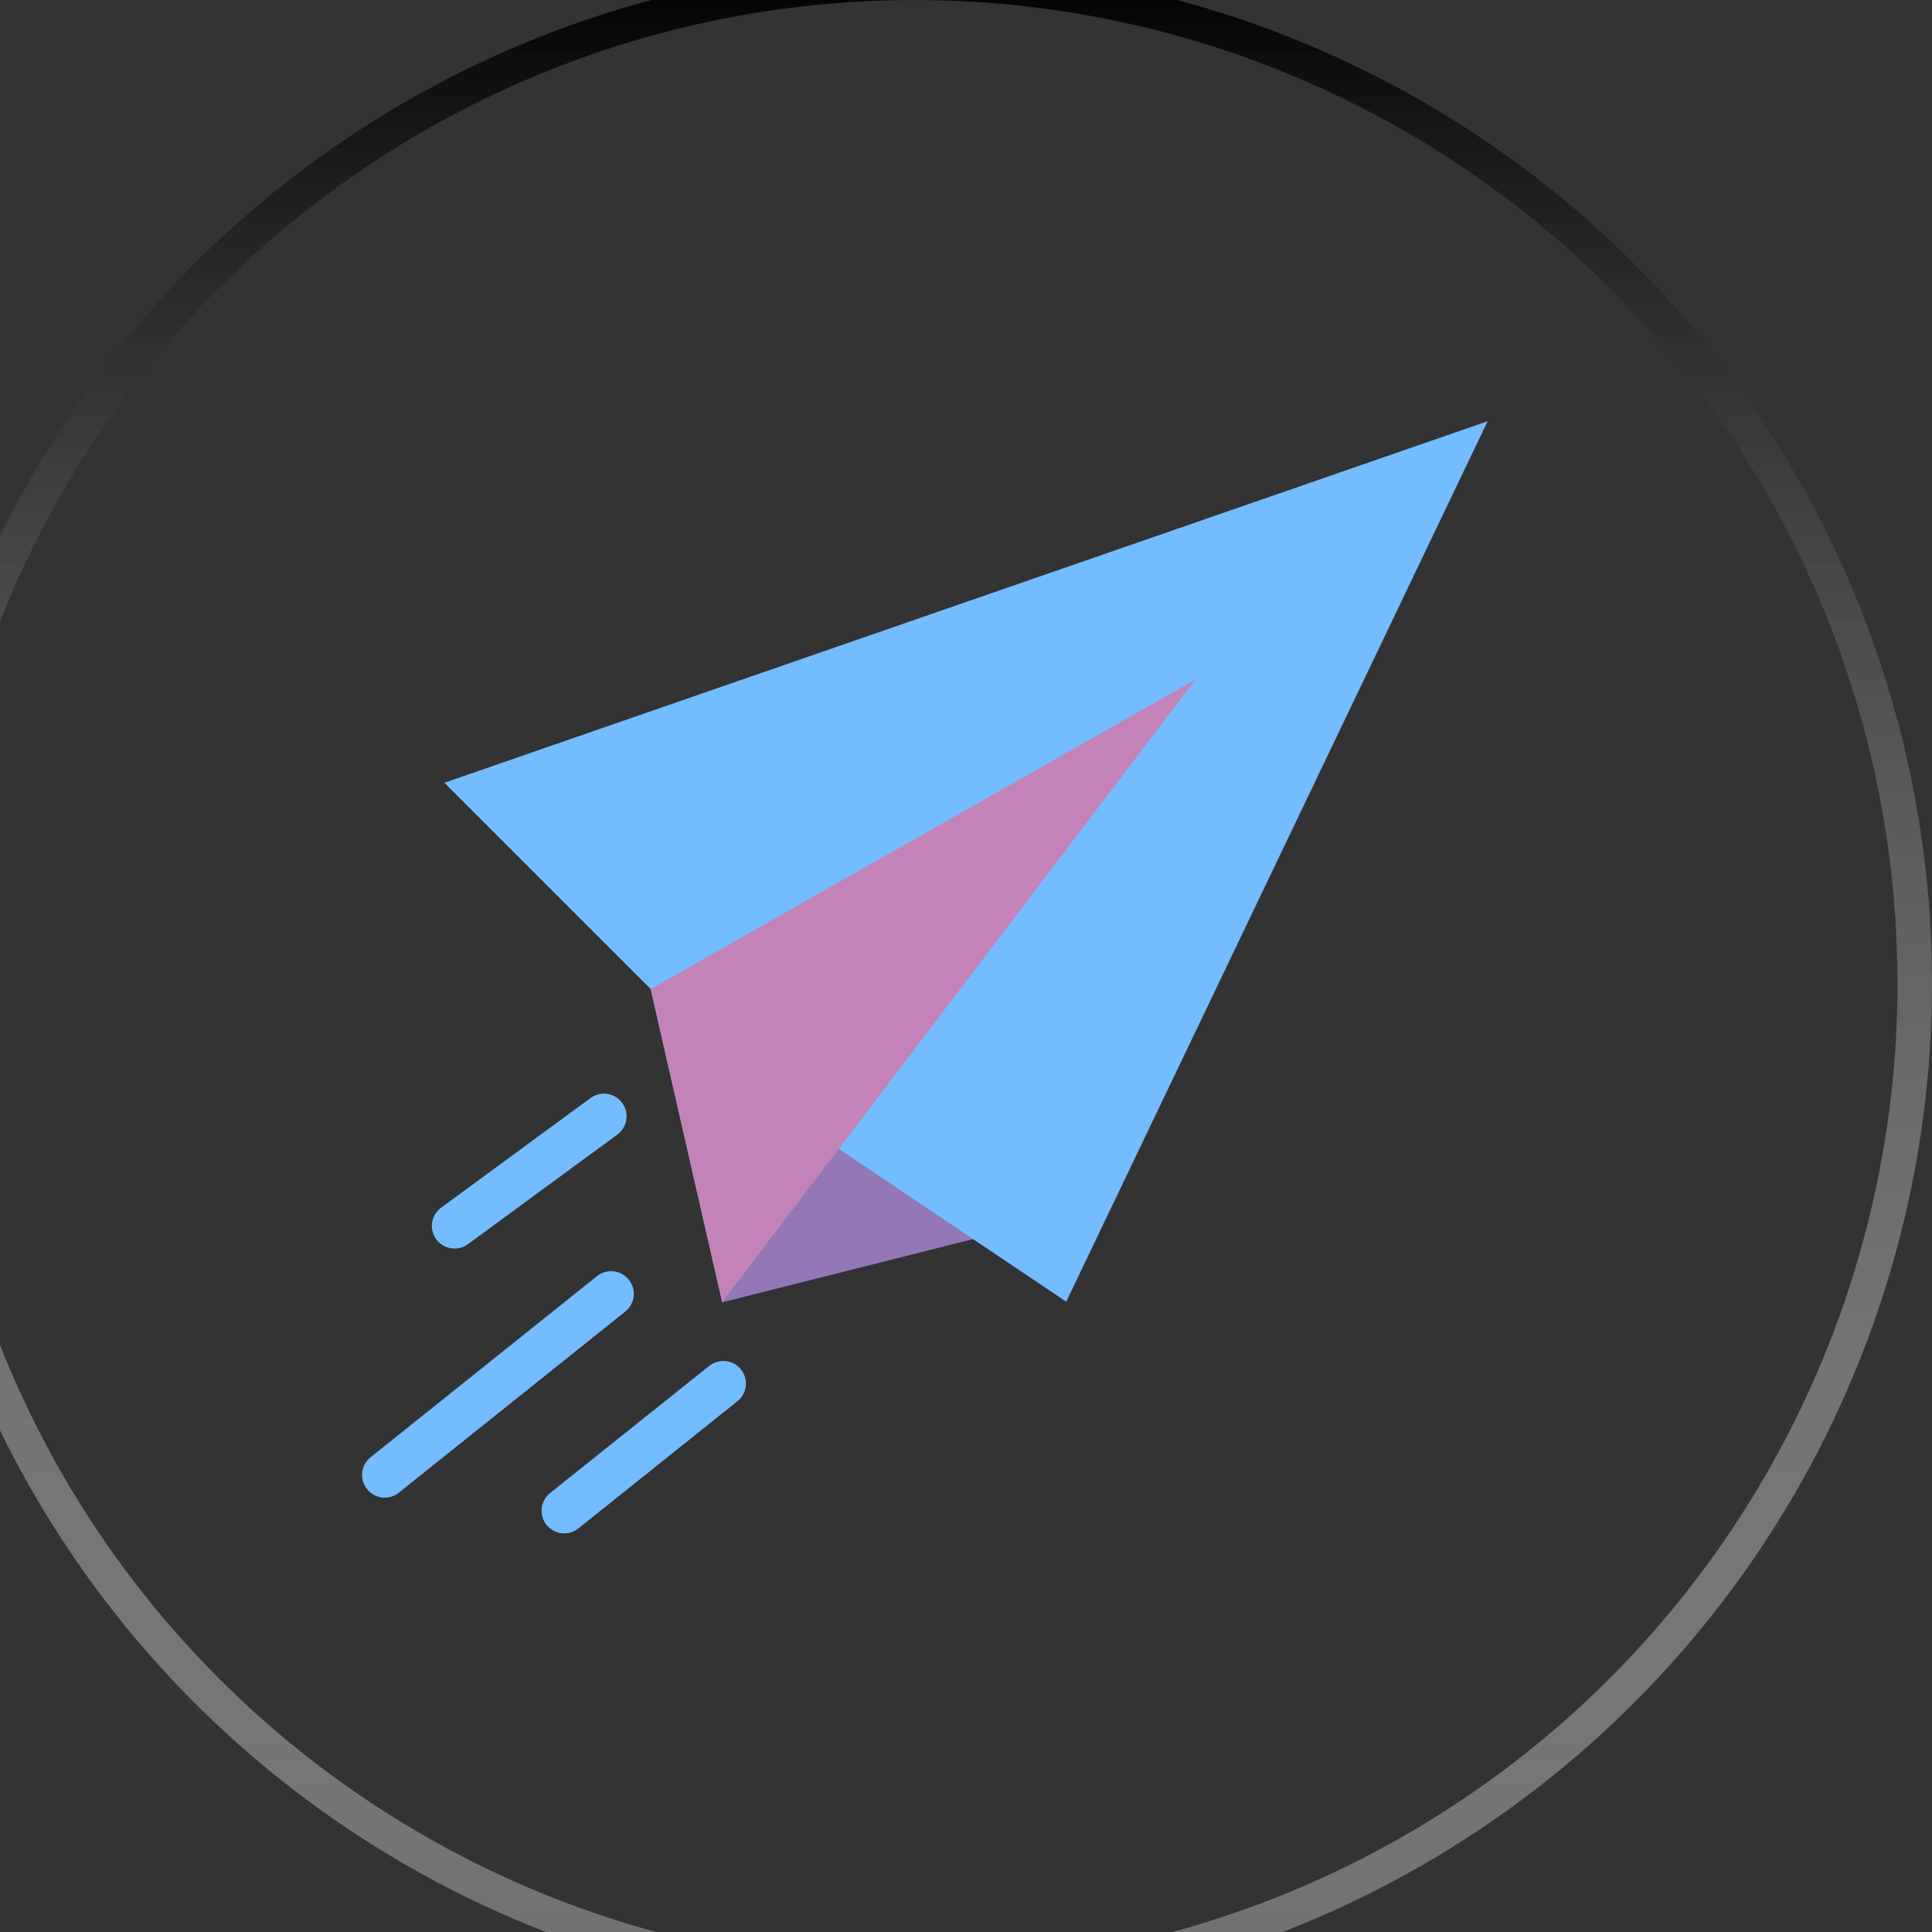 <svg width="56" height="56" viewBox="0 0 56 56" fill="none" xmlns="http://www.w3.org/2000/svg">
<rect x="0" y="0" width="56" height="56" fill="#333333" stroke="none"/>
<circle cx="26.5" cy="28.5" r="29" stroke="url(#paint0_linear_634_2596)"/>
<path d="M29.925 35.481L20.935 37.748L24.855 32.589L29.925 35.481Z" fill="#9377B6"/>
<path d="M30.905 37.73L43.12 12.21L12.88 22.689L18.861 28.669L20.934 37.747L24.312 33.302L24.474 33.407L25.957 34.405L28.201 35.914L30.905 37.73Z" fill="#73BCFF"/>
<path d="M18.861 28.669L20.934 37.748L34.646 19.701L18.861 28.669Z" fill="#C383B8"/>
<path d="M13.182 36.19C13.042 36.191 12.906 36.148 12.792 36.067C12.679 35.986 12.594 35.87 12.551 35.738C12.507 35.605 12.507 35.462 12.551 35.329C12.594 35.197 12.679 35.081 12.793 35L17.115 31.828C17.256 31.725 17.431 31.681 17.603 31.708C17.776 31.734 17.931 31.828 18.034 31.968C18.137 32.108 18.18 32.284 18.154 32.456C18.128 32.629 18.034 32.783 17.894 32.887L13.563 36.063C13.452 36.144 13.319 36.189 13.182 36.19Z" fill="#73BCFF"/>
<path d="M11.152 43.409C11.016 43.409 10.883 43.367 10.772 43.288C10.661 43.209 10.578 43.099 10.532 42.97C10.487 42.842 10.483 42.703 10.52 42.572C10.558 42.441 10.635 42.325 10.741 42.24L17.303 36.99C17.37 36.936 17.448 36.896 17.53 36.872C17.613 36.848 17.7 36.84 17.786 36.85C17.871 36.859 17.954 36.885 18.03 36.926C18.106 36.968 18.172 37.024 18.226 37.091C18.28 37.158 18.321 37.236 18.345 37.318C18.369 37.401 18.377 37.488 18.367 37.574C18.358 37.659 18.332 37.742 18.29 37.818C18.249 37.894 18.193 37.96 18.126 38.014L11.563 43.264C11.447 43.358 11.302 43.409 11.152 43.409Z" fill="#73BCFF"/>
<path d="M16.354 44.445C16.218 44.445 16.085 44.403 15.974 44.325C15.863 44.246 15.779 44.135 15.734 44.007C15.689 43.879 15.685 43.74 15.722 43.609C15.76 43.478 15.837 43.362 15.943 43.277L20.528 39.615C20.594 39.556 20.672 39.511 20.757 39.482C20.841 39.454 20.931 39.443 21.02 39.45C21.109 39.458 21.195 39.483 21.274 39.526C21.353 39.568 21.422 39.625 21.478 39.695C21.533 39.764 21.574 39.845 21.598 39.931C21.622 40.017 21.627 40.107 21.615 40.195C21.603 40.284 21.572 40.369 21.526 40.445C21.48 40.521 21.418 40.587 21.346 40.639L16.761 44.305C16.645 44.396 16.501 44.446 16.354 44.445Z" fill="#73BCFF"/>
<defs>
<linearGradient id="paint0_linear_634_2596" x1="26.5" y1="-1" x2="26.5" y2="58" gradientUnits="userSpaceOnUse">
<stop/>
<stop offset="1" stop-color="white" stop-opacity="0.3"/>
</linearGradient>
</defs>
</svg>
